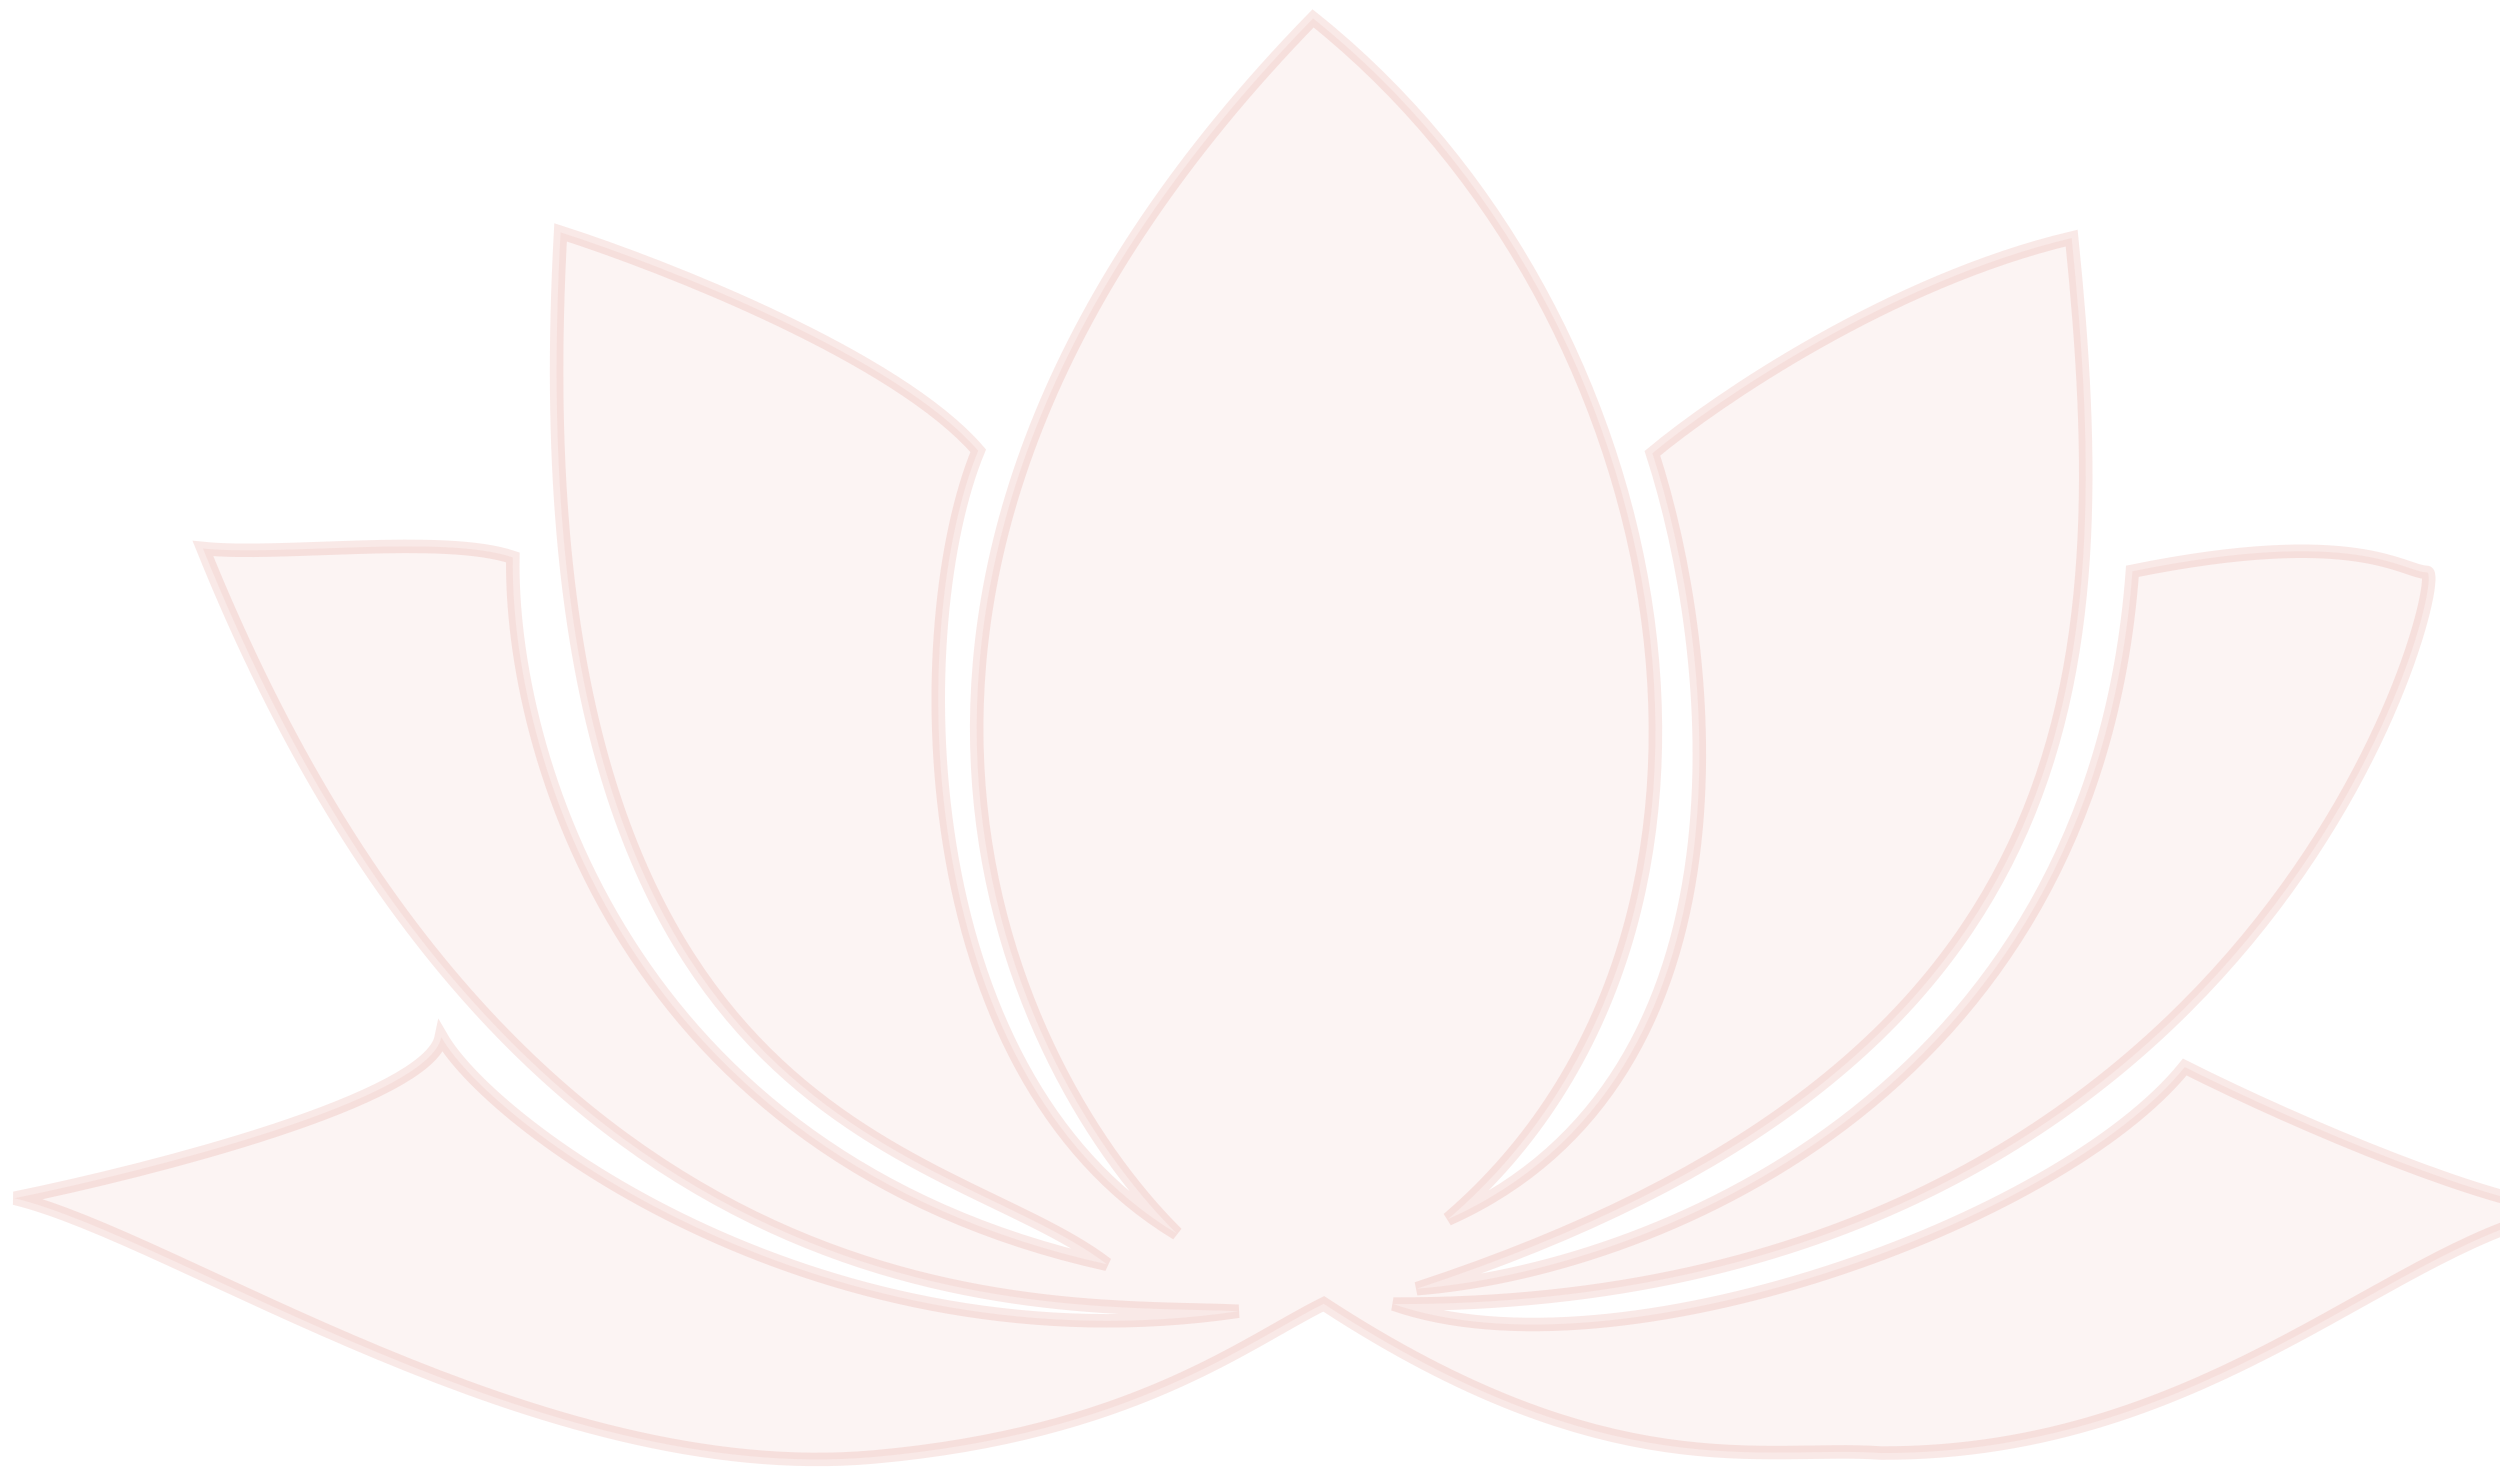 <svg width="185" height="109" viewBox="0 0 185 109" fill="none" xmlns="http://www.w3.org/2000/svg">
<path d="M87.079 91.285C73.939 78.247 57.56 42.01 97.167 1.361C124.61 23.238 132.468 68.535 107.154 90.214C130.59 79.759 127.001 48.078 122.277 33.544C127.071 29.551 139.988 20.775 153.304 17.616C156.621 50.29 154.793 78.934 104.841 95.363C121.285 94.088 154.897 81.684 157.798 42.273C174.441 38.897 177.869 42.348 179.589 42.355C181.309 42.361 167.915 96.746 103.116 96.502C119.725 102.295 152.456 90.385 161.674 78.96C170.167 83.243 185.064 89.521 190.388 89.508C190.744 89.456 191.099 89.415 191.454 89.386C191.162 89.468 190.804 89.507 190.388 89.508C177.508 91.392 163.755 107.618 139.202 107.525C130.603 106.92 119.121 110.314 97.955 96.483C92.21 99.326 83.717 106.118 64.653 107.817C39.986 110.016 13.104 91.579 1.072 88.669C11.211 86.606 31.722 81.335 32.657 76.754C36.645 83.645 61.236 101.501 91.645 97.032C77.885 96.407 38.878 99.698 15.016 40.589C20.748 41.183 32.797 39.51 37.951 41.248C37.707 55.381 46.157 85.63 81.91 93.557C69.902 84.344 37.789 84.223 41.483 17.195C49.31 19.708 66.45 26.457 72.388 33.356C67.18 45.942 67.054 79.176 87.079 91.285Z" fill="#C01F10" fill-opacity="0.05" stroke="#C01F10" stroke-opacity="0.1"/>
</svg>
